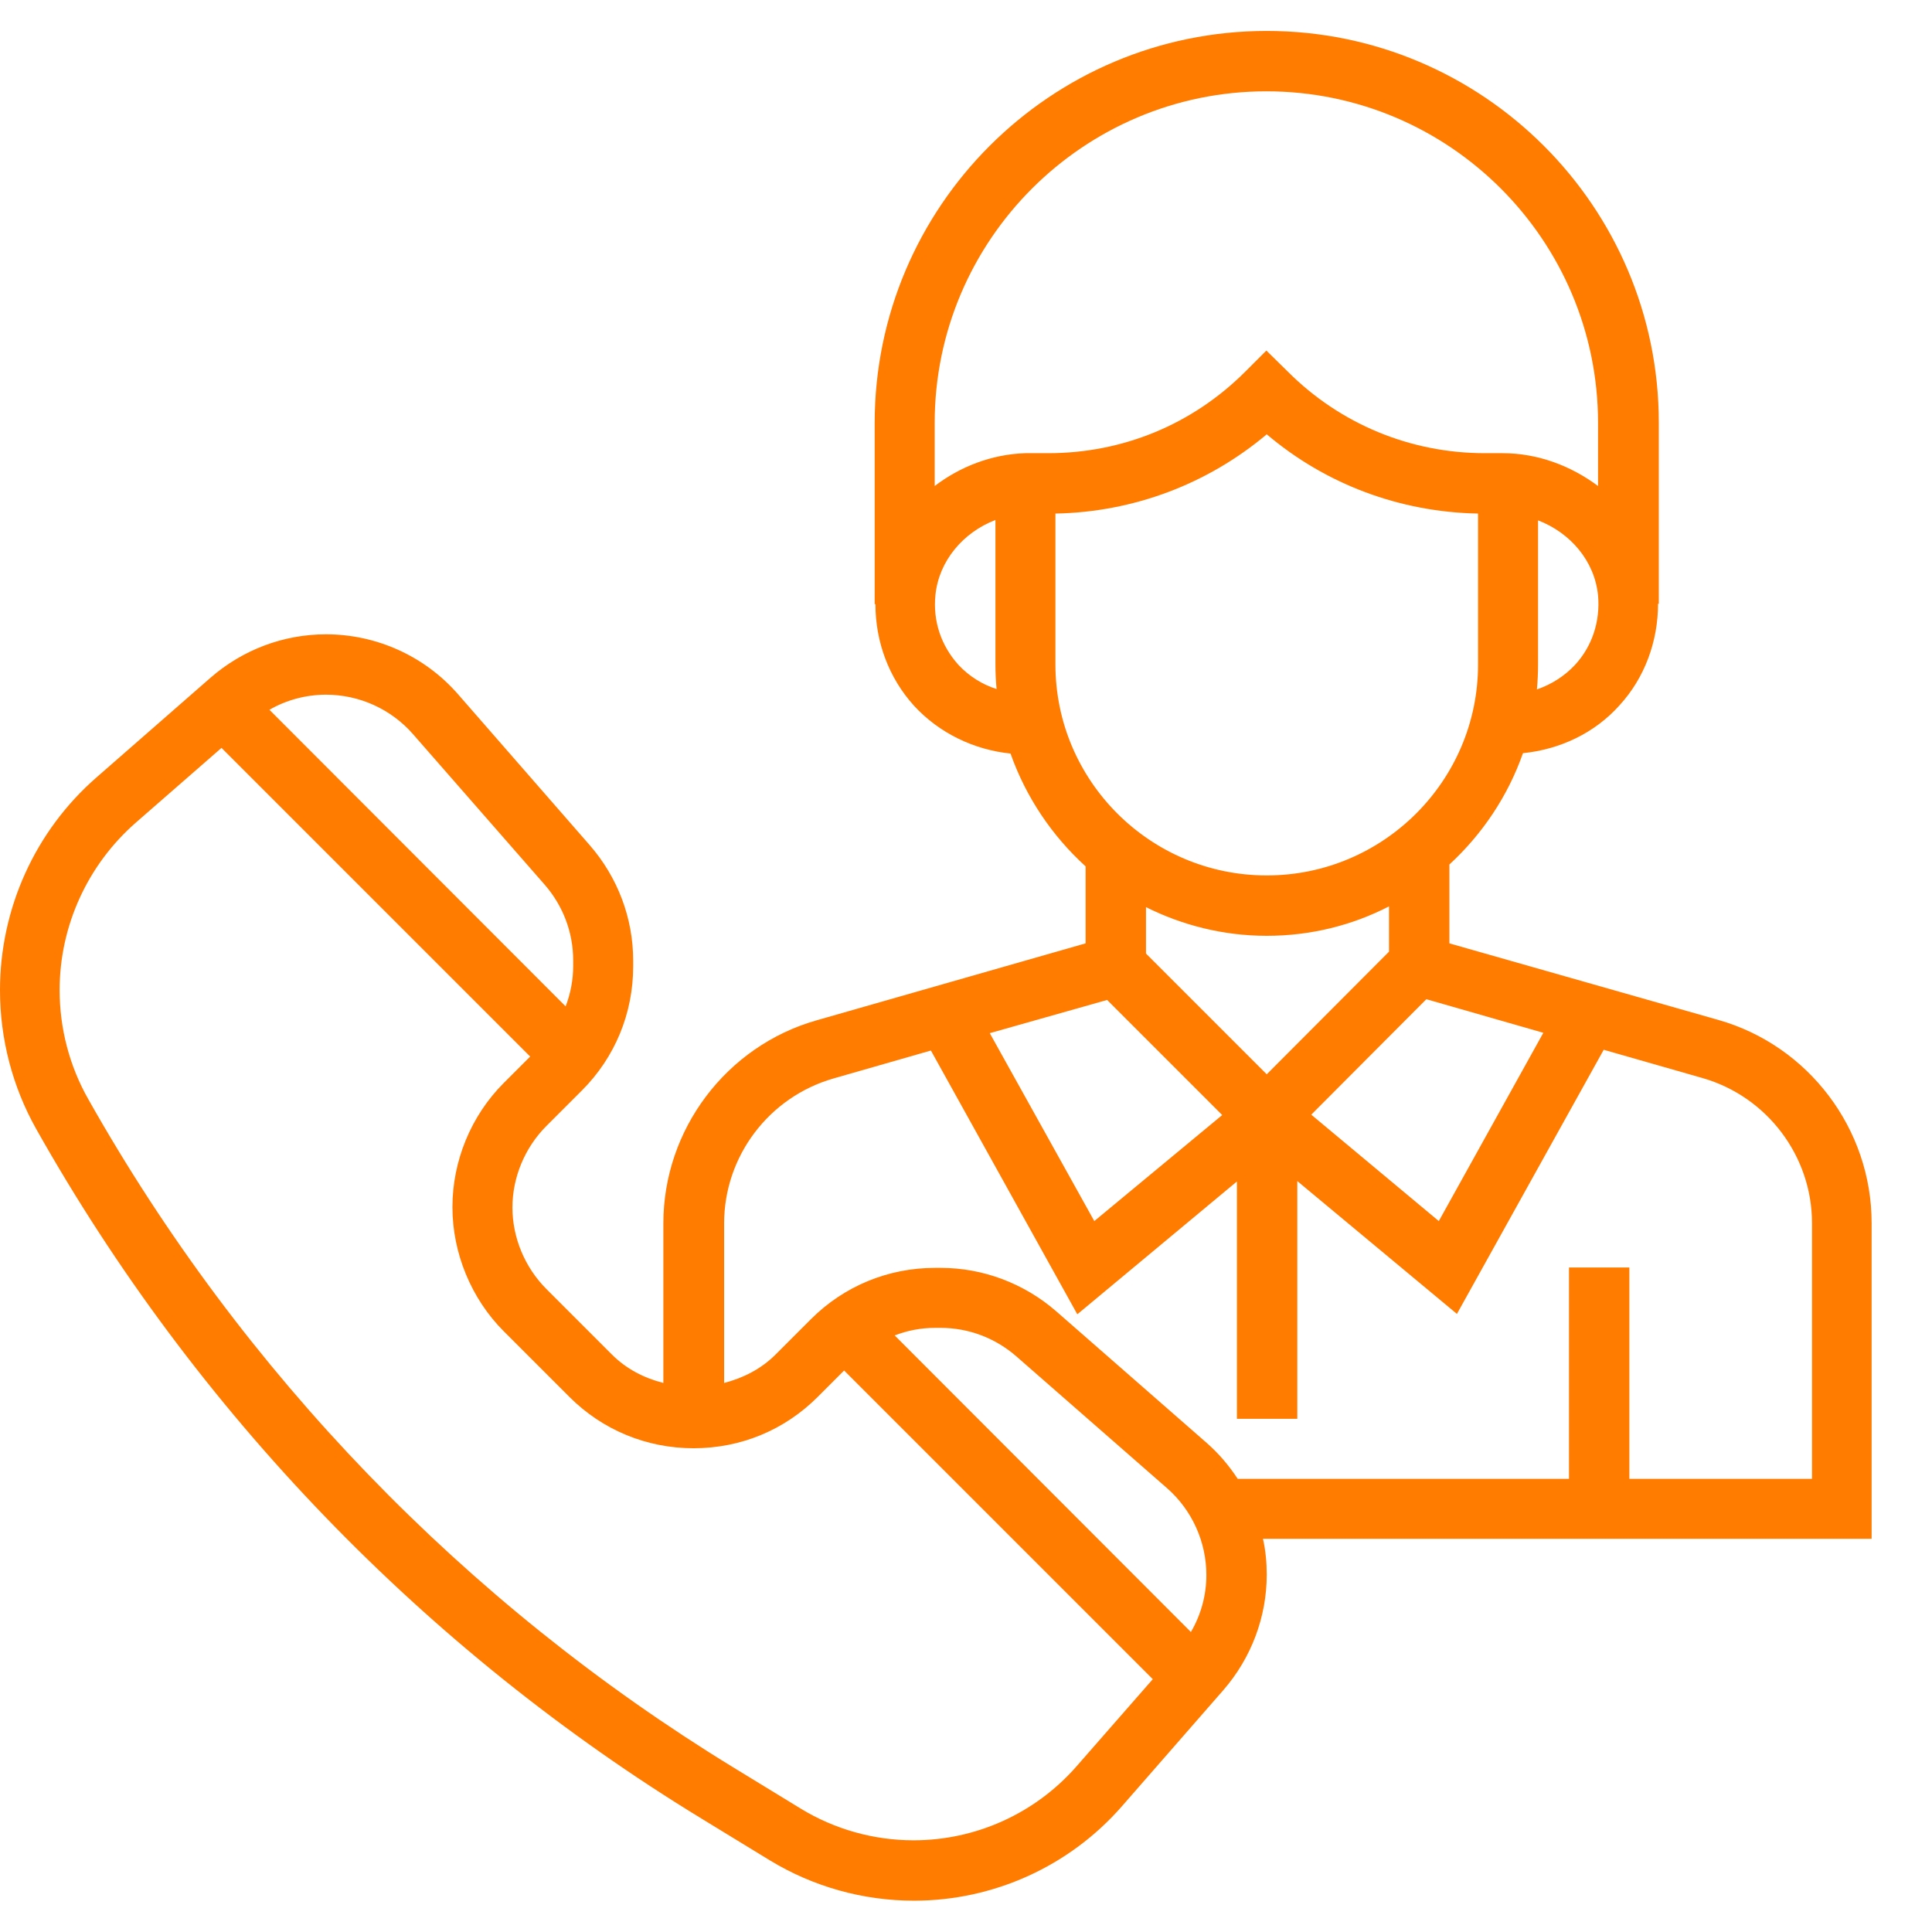<?xml version="1.0" encoding="utf-8"?>
<!-- Generator: Adobe Illustrator 24.0.1, SVG Export Plug-In . SVG Version: 6.00 Build 0)  -->
<svg version="1.1" id="Layer_5" xmlns="http://www.w3.org/2000/svg" xmlns:xlink="http://www.w3.org/1999/xlink" x="0px" y="0px"
	 viewBox="0 0 512 512" style="enable-background:new 0 0 512 512;" xml:space="preserve">
<style type="text/css">
	.st0{fill:#FF7C00;}
	.st1{fill:none;}
</style>
<path class="st0" d="M496,324.1c0-24.9-16.7-47-40.6-53.8L384.1,250v-20.9c8.7-8,15.5-18.1,19.5-29.5c9.8-1,19-5.3,25.6-12.7
	c6.7-7.3,10.2-17,10.2-26.9h0.2v-48C439.6,54.8,393,8.2,335.7,8.2S231.8,54.8,231.8,112.1v48h0.2c0,9.9,3.5,19.5,10.2,26.9
	c6.7,7.3,15.9,11.7,25.6,12.7c4.1,11.6,11,21.8,19.9,29.9V250l-71.3,20.4c-23.9,6.8-40.6,28.9-40.6,53.8v42.3
	c-5.1-1.3-9.8-3.7-13.6-7.5l-17.4-17.4c-5.7-5.7-9-13.6-9-21.6s3.3-15.9,9-21.6l9.4-9.4c8.8-8.8,13.6-20.5,13.6-32.9v-1.5
	c0-11.3-4.1-22.1-11.5-30.6l-34.9-40c-8.8-10.1-21.6-15.9-35-15.9c-11.3,0-22.1,4.1-30.6,11.5L25.6,206C9.3,220.2,0,240.8,0,262.4
	c0,12.9,3.3,25.6,9.6,36.8C51.7,374,112.7,437.3,186,482l18,11c11.5,7,24.7,10.7,38.2,10.7c21.1,0,41.2-9.1,55.1-25l26.9-30.8
	c7.4-8.5,11.5-19.4,11.5-30.6c0-3.2-0.3-6.4-1-9.5H496V324.1z M409,273.7l-27.7,49.9l-33.8-28.2l30.5-30.6L409,273.7z M335.7,284.7
	l-32-32v-12.3c9.6,4.8,20.5,7.6,32,7.6c11.7,0,22.7-2.8,32.4-7.8v12L335.7,284.7z M417.4,176.2c-2.8,3-6.3,5.2-10.1,6.5
	c0.2-2.2,0.3-4.4,0.3-6.6v-38.2c8.6,3.3,15,10.8,15.9,19.9C424.1,164.6,422,171.2,417.4,176.2z M254,176.2
	c-4.6-5.1-6.8-11.6-6.1-18.5c0.9-9,7.3-16.6,15.9-19.9V176c0,2.2,0.1,4.4,0.3,6.6C260.3,181.4,256.8,179.2,254,176.2z M271.7,120.1
	L271.7,120.1c-9,0.3-17.3,3.6-24,8.7v-16.7c0-48.5,39.5-87.9,87.9-87.9c48.5,0,87.9,39.4,87.9,87.9v16.7c-7.1-5.3-15.9-8.7-25.3-8.7
	h-4.7c-19.7,0-38.3-7.7-52.2-21.6l-5.7-5.6l-5.6,5.6c-14,14-32.5,21.6-52.2,21.6C277.8,120.1,271.7,120.1,271.7,120.1z M279.7,176.1
	v-40c20.7-0.4,40.3-7.8,56-21c15.7,13.3,35.3,20.6,56,21v40c0,30.8-25.1,55.9-56,55.9S279.7,206.9,279.7,176.1z M293.4,265
	l30.5,30.5L290,323.6l-27.7-49.8L293.4,265z M86.4,184.1c8.8,0,17.2,3.8,23,10.4l34.9,39.9c4.9,5.6,7.6,12.7,7.6,20.1v1.5
	c0,3.7-0.7,7.3-2,10.7l-78.5-78.6C75.9,185.5,81.1,184.1,86.4,184.1z M285.2,468.2c-10.9,12.4-26.6,19.5-43.1,19.5
	c-10.5,0-20.9-2.9-29.9-8.4l-18-11c-70.9-43.4-130-104.6-170.8-177c-5-8.8-7.6-18.8-7.6-28.9c0-17,7.4-33.2,20.2-44.4l22.7-19.8
	l81.8,81.8l-7,7c-8.7,8.7-13.6,20.7-13.6,32.9s5,24.3,13.6,32.9l17.4,17.4c8.8,8.8,20.5,13.6,32.9,13.6c12.5,0,24.1-4.8,32.9-13.6
	l7-7l81.8,81.8L285.2,468.2z M315.6,432.5l-78.5-78.6c3.4-1.3,6.9-2,10.7-2h1.5c7.4,0,14.5,2.7,20.1,7.6l39.9,34.9
	c6.6,5.8,10.4,14.2,10.4,23C319.7,422.7,318.3,427.9,315.6,432.5z M480,391.9h-48.2v-56h-16v56H328c-2.3-3.5-5-6.7-8.2-9.5
	l-39.9-34.9c-8.5-7.4-19.4-11.5-30.6-11.5h-1.5c-12.4,0-24.1,4.8-32.9,13.6l-9.4,9.4c-3.8,3.8-8.6,6.2-13.6,7.5v-42.3
	c0-17.8,11.9-33.5,29-38.4l25.8-7.4l38.8,69.9l42.3-35.2V376h16v-63l42.3,35.2l38.9-70l26.2,7.5c17.1,4.9,29,20.7,29,38.4v67.8H480z
	"/>
<path class="st1" d="M504,324.1c0-24.9-16.7-47-40.6-53.8L392.1,250v-20.9c8.7-8,15.5-18.1,19.5-29.5c9.8-1,19-5.3,25.6-12.7
	c6.7-7.3,10.2-17,10.2-26.9h0.2v-48C447.6,54.8,401,8.2,343.7,8.2S239.8,54.8,239.8,112.1v48h0.2c0,9.9,3.5,19.5,10.2,26.9
	c6.7,7.3,15.9,11.7,25.6,12.7c4.1,11.6,11,21.8,19.9,29.9V250l-71.3,20.4c-23.9,6.8-40.6,28.9-40.6,53.8v42.3
	c-5.1-1.3-9.8-3.7-13.6-7.5l-17.4-17.4c-5.7-5.7-9-13.6-9-21.6s3.3-15.9,9-21.6l9.4-9.4c8.8-8.8,13.6-20.5,13.6-32.9v-1.5
	c0-11.3-4.1-22.1-11.5-30.6l-34.9-40c-8.8-10.1-21.6-15.9-35-15.9c-11.3,0-22.1,4.1-30.6,11.5L33.6,206C17.3,220.2,8,240.8,8,262.4
	c0,12.9,3.3,25.6,9.6,36.8C59.7,374,120.7,437.3,194,482l18,11c11.5,7,24.7,10.7,38.2,10.7c21.1,0,41.2-9.1,55.1-25l26.9-30.8
	c7.4-8.5,11.5-19.4,11.5-30.6c0-3.2-0.3-6.4-1-9.5H504V324.1z M417,273.7l-27.7,49.9l-33.8-28.2l30.5-30.6L417,273.7z M343.7,284.7
	l-32-32v-12.3c9.6,4.8,20.5,7.6,32,7.6c11.7,0,22.7-2.8,32.4-7.8v12L343.7,284.7z M425.4,176.2c-2.8,3-6.3,5.2-10.1,6.5
	c0.2-2.2,0.3-4.4,0.3-6.6v-38.2c8.6,3.3,15,10.8,15.9,19.9C432.1,164.6,430,171.2,425.4,176.2z M262,176.2
	c-4.6-5.1-6.8-11.6-6.1-18.5c0.9-9,7.3-16.6,15.9-19.9V176c0,2.2,0.1,4.4,0.3,6.6C268.3,181.4,264.8,179.2,262,176.2z M279.7,120.1
	L279.7,120.1c-9,0.3-17.3,3.6-24,8.7v-16.7c0-48.5,39.5-87.9,87.9-87.9c48.5,0,87.9,39.4,87.9,87.9v16.7c-7.1-5.3-15.9-8.7-25.3-8.7
	h-4.7c-19.7,0-38.3-7.7-52.2-21.6l-5.7-5.6l-5.6,5.6c-14,14-32.5,21.6-52.2,21.6C285.8,120.1,279.7,120.1,279.7,120.1z M287.7,176.1
	v-40c20.7-0.4,40.3-7.8,56-21c15.7,13.3,35.3,20.6,56,21v40c0,30.8-25.1,55.9-56,55.9S287.7,206.9,287.7,176.1z M301.4,265
	l30.5,30.5L298,323.6l-27.7-49.8L301.4,265z M94.4,184.1c8.8,0,17.2,3.8,23,10.4l34.9,39.9c4.9,5.6,7.6,12.7,7.6,20.1v1.5
	c0,3.7-0.7,7.3-2,10.7l-78.5-78.6C83.9,185.5,89.1,184.1,94.4,184.1z M293.2,468.2c-10.9,12.4-26.6,19.5-43.1,19.5
	c-10.5,0-20.9-2.9-29.9-8.4l-18-11c-70.9-43.4-130-104.6-170.8-177c-5-8.8-7.6-18.8-7.6-28.9c0-17,7.4-33.2,20.2-44.4l22.7-19.8
	l81.8,81.8l-7,7c-8.7,8.7-13.6,20.7-13.6,32.9s5,24.3,13.6,32.9l17.4,17.4c8.8,8.8,20.5,13.6,32.9,13.6c12.5,0,24.1-4.8,32.9-13.6
	l7-7l81.8,81.8L293.2,468.2z M323.6,432.5l-78.5-78.6c3.4-1.3,6.9-2,10.7-2h1.5c7.4,0,14.5,2.7,20.1,7.6l39.9,34.9
	c6.6,5.8,10.4,14.2,10.4,23C327.7,422.7,326.3,427.9,323.6,432.5z M488,391.9h-48.2v-56h-16v56H336c-2.3-3.5-5-6.7-8.2-9.5
	l-39.9-34.9c-8.5-7.4-19.4-11.5-30.6-11.5h-1.5c-12.4,0-24.1,4.8-32.9,13.6l-9.4,9.4c-3.8,3.8-8.6,6.2-13.6,7.5v-42.3
	c0-17.8,11.9-33.5,29-38.4l25.8-7.4l38.8,69.9l42.3-35.2V376h16v-63l42.3,35.2l38.9-70l26.2,7.5c17.1,4.9,29,20.7,29,38.4v67.8H488z
	"/>
</svg>
